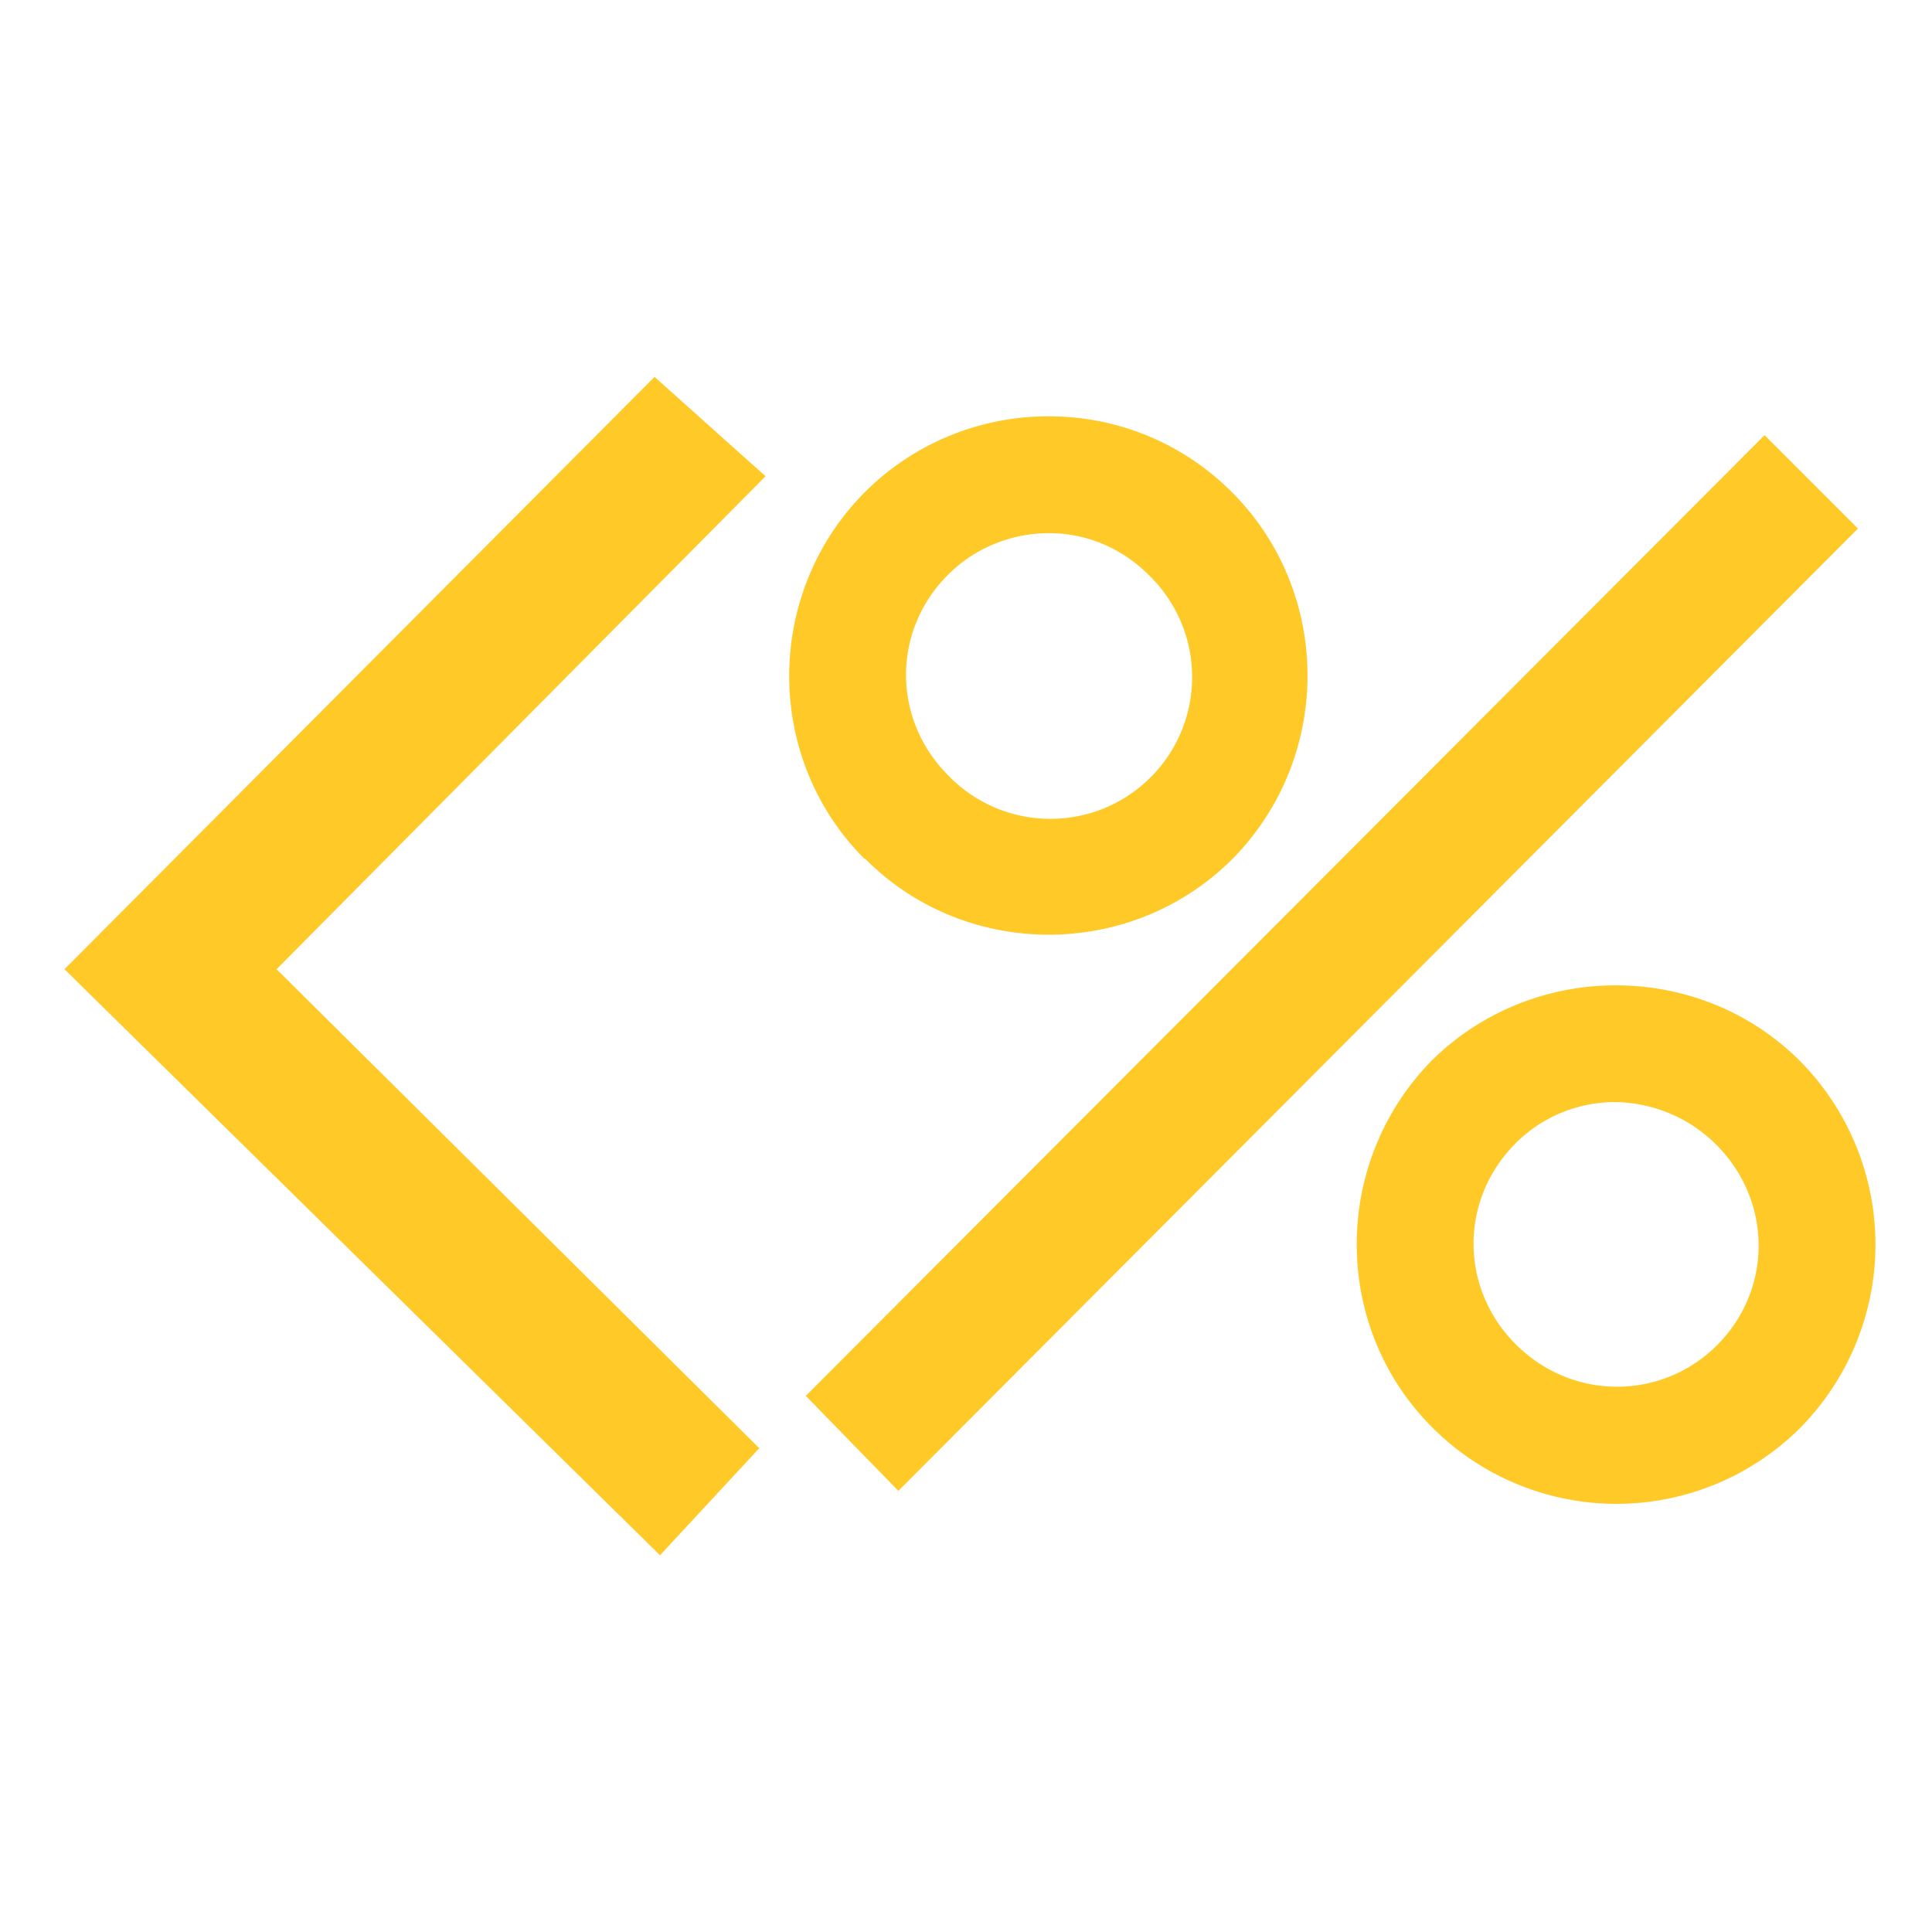 <svg xmlns="http://www.w3.org/2000/svg" filter="url(#a)" viewBox="0 0 24 24"><path fill="#ffca28" d="M8.131 4.682.801 12.04l7.398 7.28 1.233-1.33-5.996-5.95L9.51 5.916 8.131 4.682zm4.899.49a3.22 3.22 0 0 0-2.28.935c-1.26 1.26-1.26 3.314-.01 4.563a.728.736 45 0 0 .01 0c1.24 1.25 3.3 1.26 4.56 0 1.25-1.267 1.24-3.314-.01-4.559a3.193 3.193 0 0 0-2.27-.939zm8.89.234L10.01 17.34l1.15 1.18L23.08 6.566l-1.16-1.16zm-8.89 1.217c.45 0 .89.171 1.24.52a1.761 1.761 0 1 1-2.49 2.49c-.7-.699-.7-1.801 0-2.496.34-.341.8-.514 1.25-.514zm7.04 5.617c-.82 0-1.65.31-2.28.93-1.25 1.27-1.25 3.32.01 4.57a3.232 3.232 0 0 0 4.56 0 3.241 3.241 0 0 0 0-4.56c-.63-.63-1.46-.94-2.29-.94zm0 1.45c.45.01.9.18 1.25.53.7.7.7 1.8.01 2.49s-1.8.69-2.5-.01-.7-1.8 0-2.5c.34-.34.79-.51 1.24-.51z"/><filter id="a"><feColorMatrix in="SourceGraphic" result="hue" type="hueRotate" values="-10"/><feColorMatrix in="hue" result="sat" type="saturate" values="2"/></filter></svg>